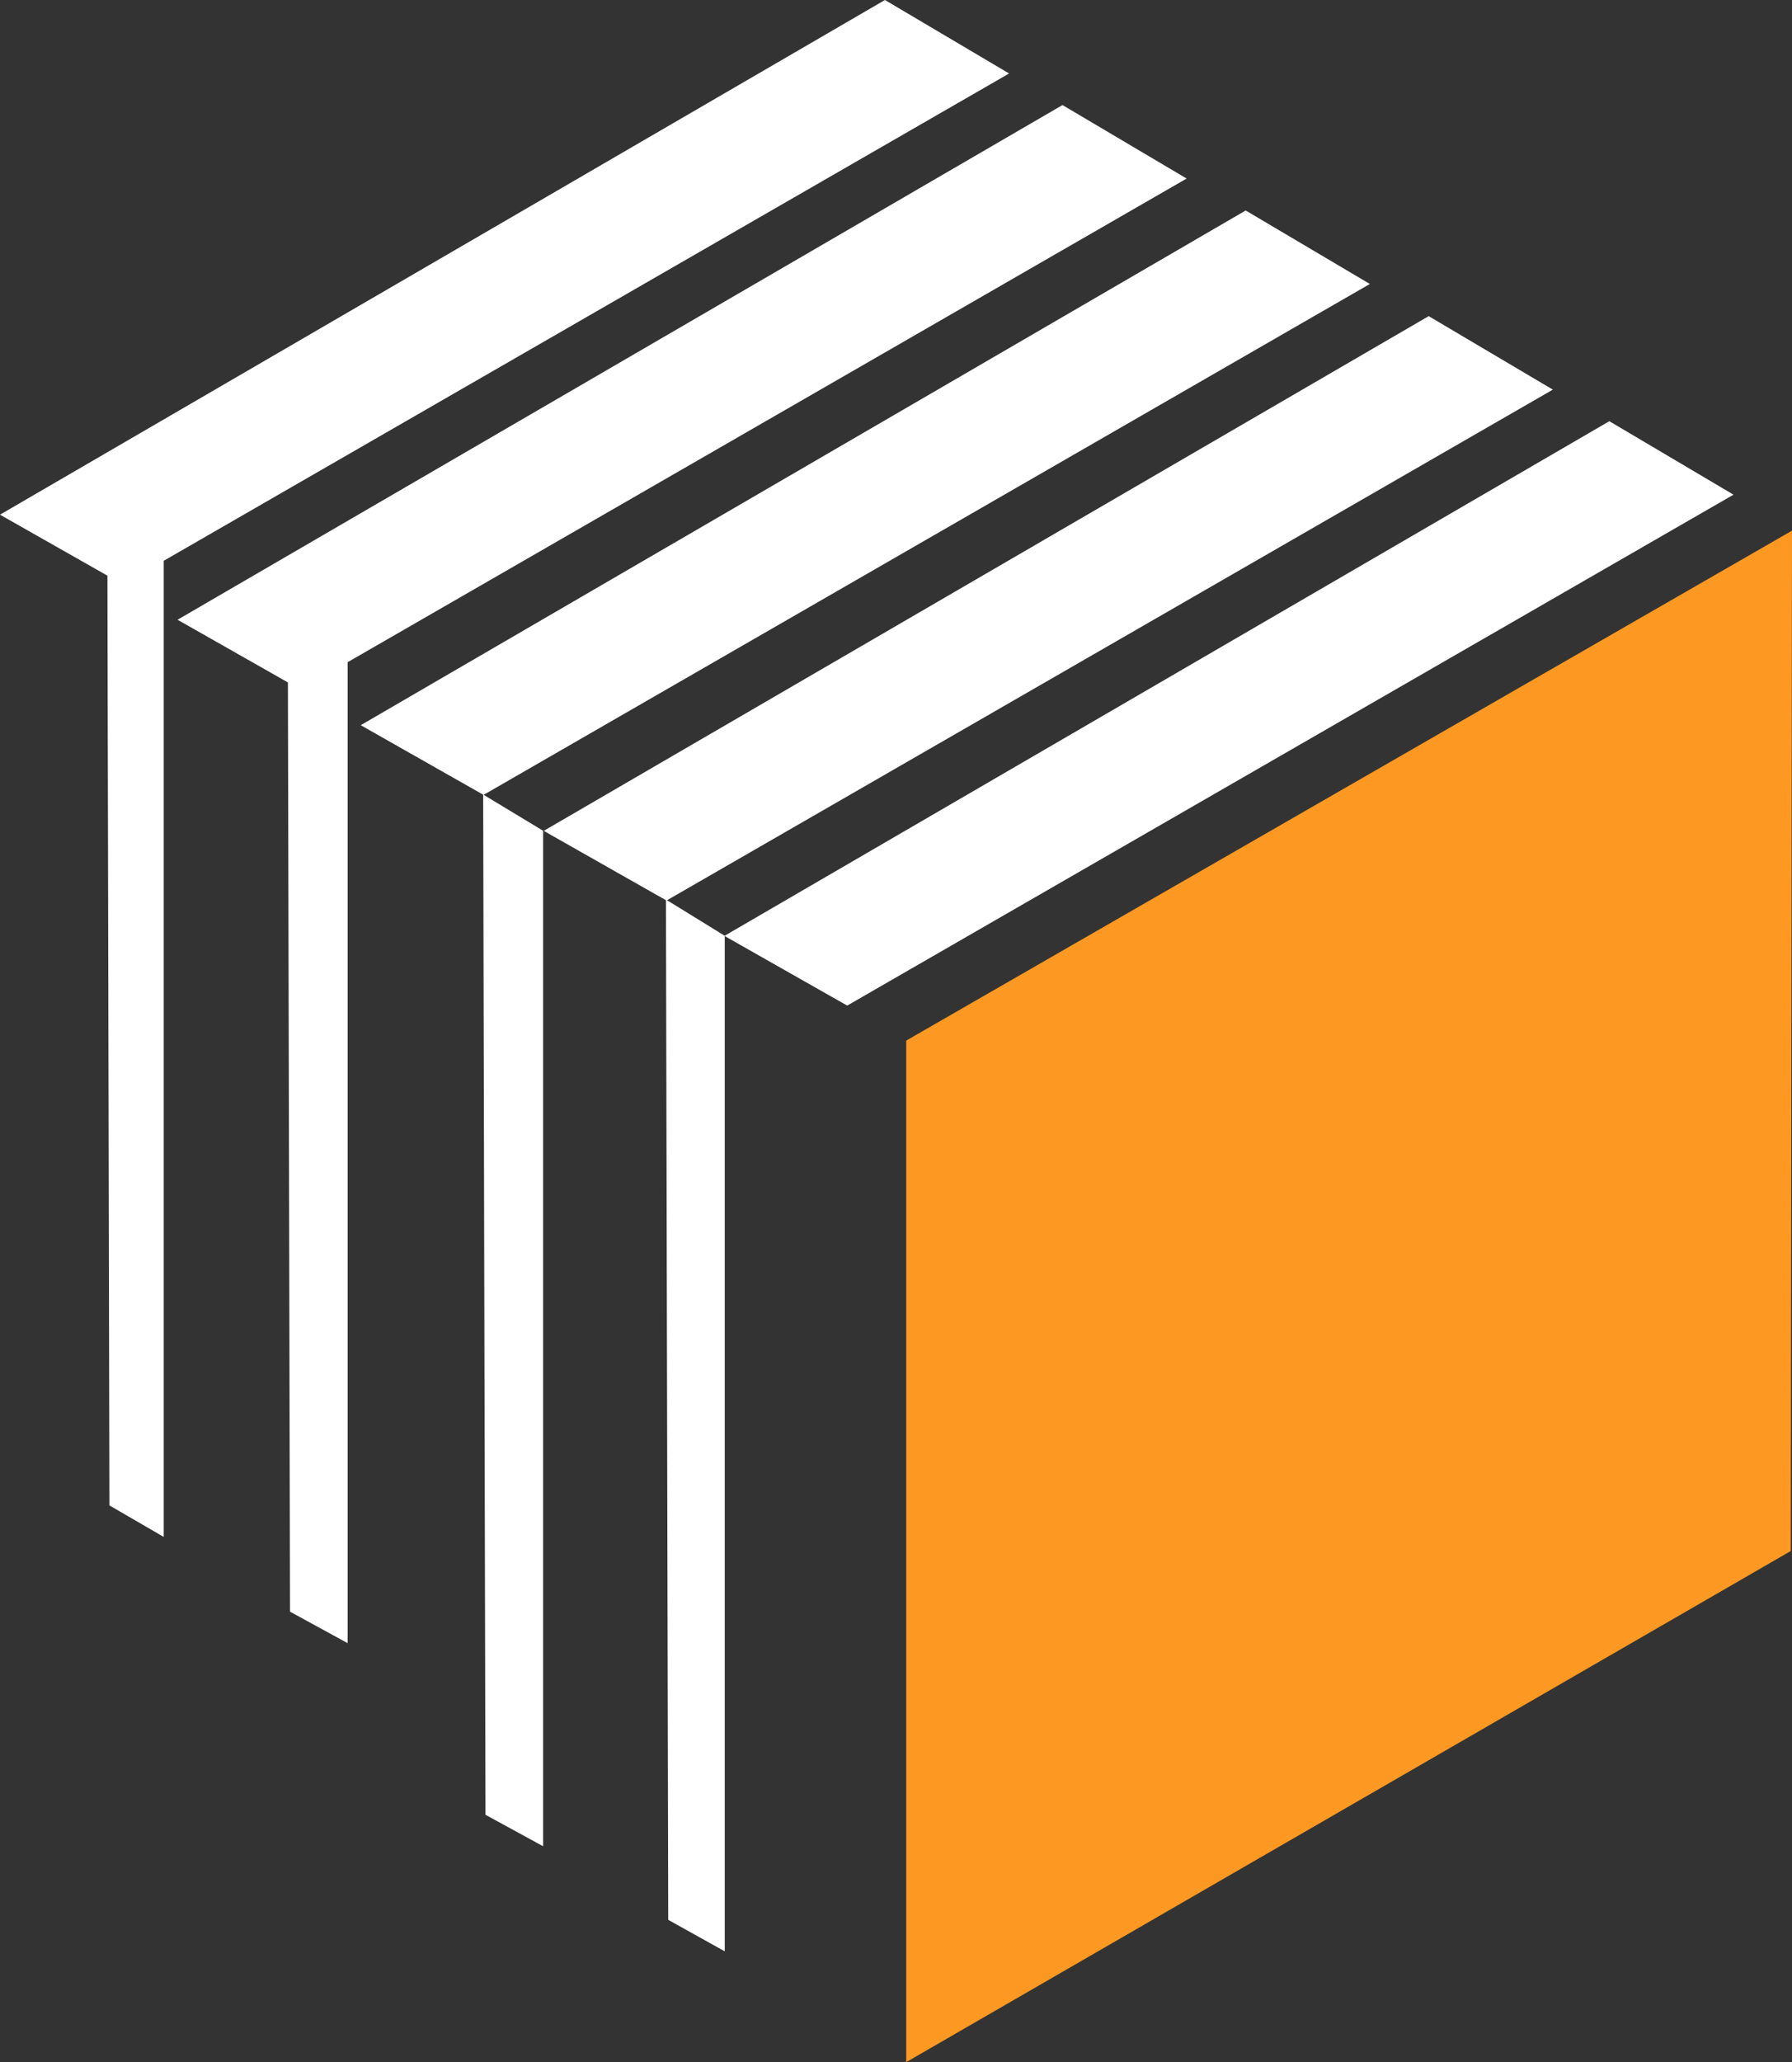 <svg version="1.1" id="图层_1" x="0px" y="0px" width="145.834px" height="167.779px" viewBox="0 0 145.834 167.779" enable-background="new 0 0 145.834 167.779" xml:space="preserve" xmlns="http://www.w3.org/2000/svg" xmlns:xlink="http://www.w3.org/1999/xlink" xmlns:xml="http://www.w3.org/XML/1998/namespace">
  <rect x="0" y="0" width="145.834" height="167.779" fill="#333333" stroke="none"/>
  <path fill="#FFFFFF" d="M13.324,45.627v79.419l-4.418-2.562L8.742,46.838L0,41.875L72.017,0l10.104,5.979L13.324,45.627z
	 M96.569,14.527L86.467,8.548L14.449,50.424l8.981,5.099l0.173,75.605l4.689,2.562V53.877L96.569,14.527z M111.479,23.105
	l-10.104-5.979L29.357,59.003l9.963,5.653l0.189,82.997l4.689,2.561V67.592l-4.838-2.924L111.479,23.105z M130.969,34.27
	L58.972,76.134l-4.687-2.89l72.086-41.543l-10.104-5.979L44.25,67.6l9.945,5.643l0.186,82.958l4.6,2.562V76.162l9.965,5.654
	l72.127-41.568L130.969,34.27z" class="color c1"/>
  <polygon fill="#FD9922" points="73.749,84.664 73.749,167.779 145.733,126.192 145.834,43.176 " class="color c2"/>
</svg>